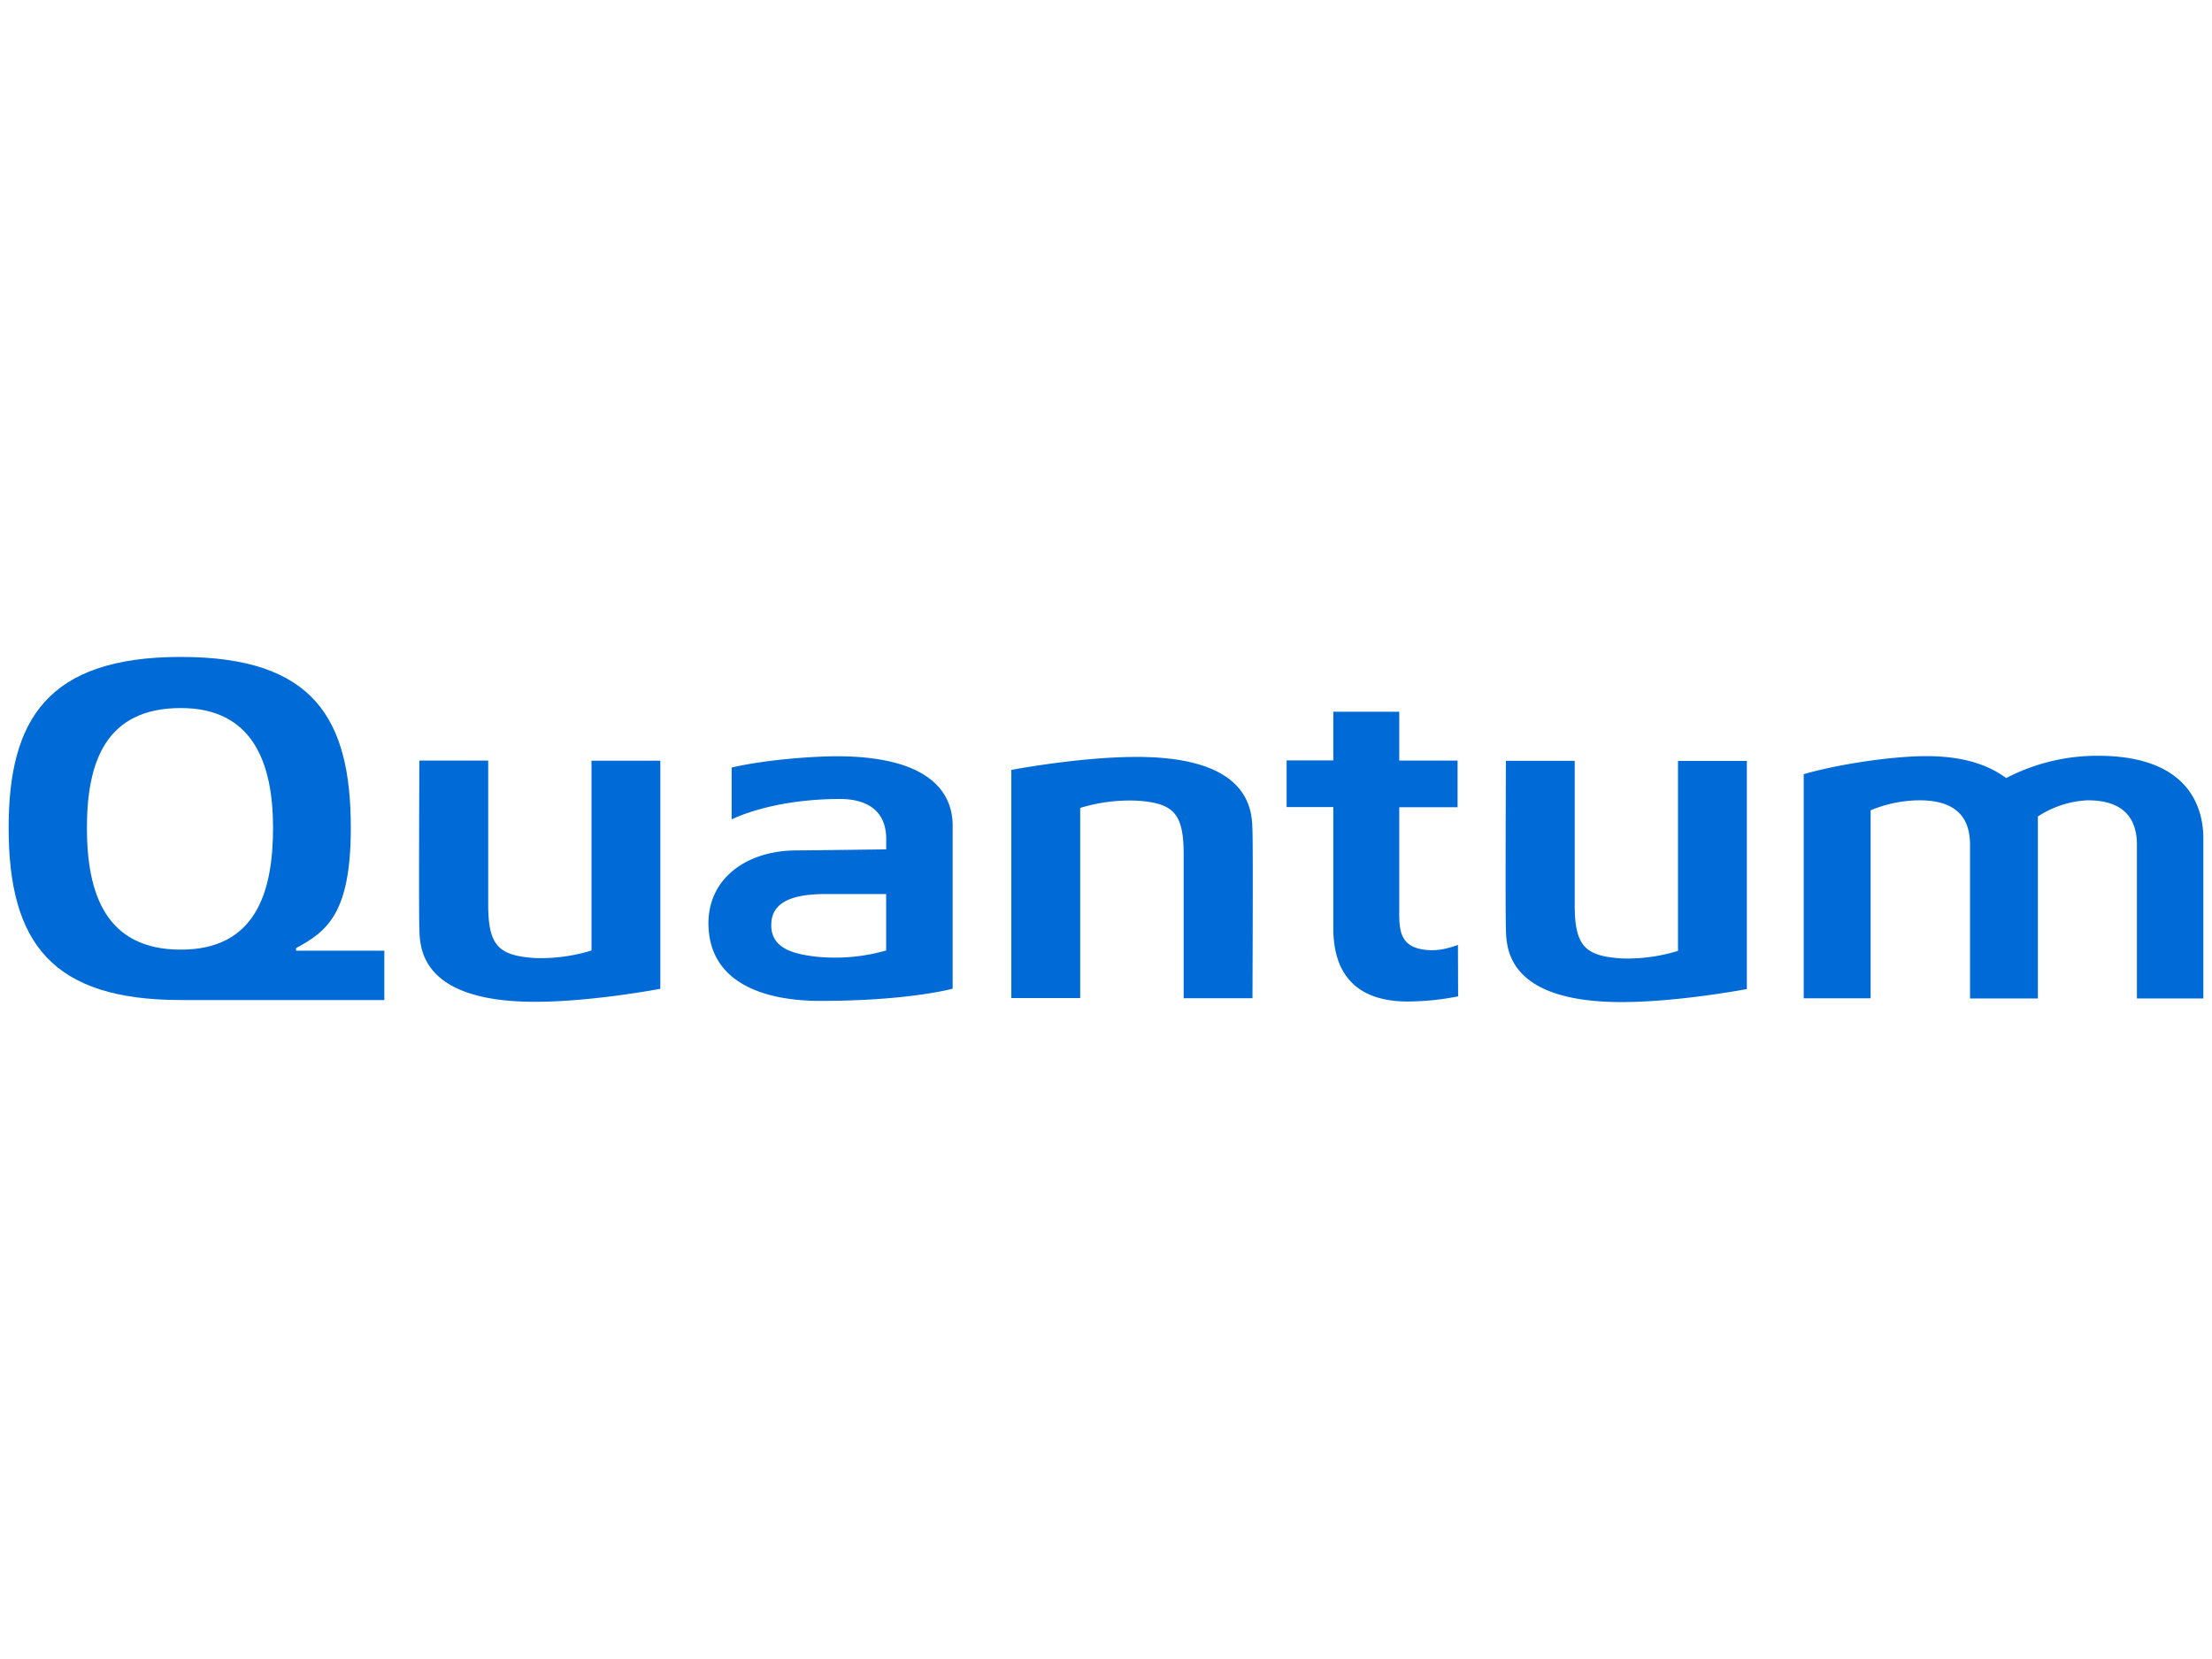 <svg xmlns="http://www.w3.org/2000/svg" viewBox="0 0 640 480"><defs><style>.cls-1{fill:none;}.cls-2{fill:#006ad6;}</style></defs><title>Quantum</title><g id="Layer_2" data-name="Layer 2"><g id="Layer_8" data-name="Layer 8"><path class="cls-1" d="M0,0V480H640V0ZM111.2,289.34H52.32C15.26,289.34,2.5,273,2.5,239.51c0-31.18,11.16-49.44,49.82-49.44,38.27,0,49.18,17.66,49.18,49.44,0,24.89-7,30-15.85,34.81,0,.17,0,.34,0,.74H111.2Zm79.85-3.25s-19.65,3.76-36.27,3.76c-33.94,0-33.27-16.52-33.45-21.36s0-48.44,0-48.44h19.92v41.62c0,11.95,2.95,14.84,13.47,15.55A49.47,49.47,0,0,0,171.14,275v-55h19.91Zm46.27,3.49c-15.57,0-32-4.76-32.36-22-.26-13.3,10.91-21.54,25.53-21.54,2.58,0,25.9-.3,25.9-.3s0-.45,0-3c0-9.3-7.09-11.58-13.29-11.58-20.12,0-31.43,5.91-31.43,5.91v-15c9.93-2.35,23.95-3.27,30.41-3.27,23.54,0,33.5,8.18,33.5,20.05v47.19S263,289.58,237.32,289.58Zm125-.76H342.42V247.2c0-11.94-2.95-14.83-13.47-15.54a49,49,0,0,0-16.42,2.19v55H292.61v-66S312.27,219,328.88,219c33.94,0,33.28,16.52,33.45,21.35S362.33,288.82,362.33,288.82Zm45.07,1c-8.53,0-21.63-2.49-21.63-21.26v-35H372.26V220h13.51V205.93h19.08v14.12h16.87v13.5H404.85v28.27c0,6.35-.51,12.05,7.47,13,3.28.37,5.8-.11,9.51-1.34,0,1.09.05,14.88.05,14.88A77.35,77.35,0,0,1,407.4,289.83Zm98-3.67s-19.65,3.77-36.27,3.77c-33.94,0-33.27-16.53-33.45-21.36s0-48.44,0-48.44h19.91v41.62c0,11.95,3,14.83,13.47,15.55a49.4,49.4,0,0,0,16.42-2.19v-55h19.92Zm132.08,2.72H618.29v-44.4c0-6.6-2.8-12.93-14.28-12.93a28.8,28.8,0,0,0-14.39,4.68v52.65H570v-44.4c0-6.37-2.49-12.93-14.66-12.93a37.7,37.7,0,0,0-14.1,2.89v54.44H521.87V224l.8-.22c9.94-2.83,25.14-5,34.63-5,9.79,0,17.37,2.08,23.15,6.35A57.09,57.09,0,0,1,607,218.67c27.81,0,30.5,16.72,30.5,23.93Z"/><path class="cls-1" d="M52.32,204.86c-21.81,0-27.17,15.65-27.17,34.65s5.36,35.25,27.17,35.25c21.61,0,26.68-16.54,26.68-35.25C79,220.51,73,204.86,52.32,204.86Z"/><path class="cls-1" d="M223.15,267.69c0,6.77,6.45,8.39,13.34,9.15a53.83,53.83,0,0,0,19.9-1.83V258.69H238.76C226.28,258.68,223.15,262.78,223.15,267.69Z"/><path class="cls-2" d="M412.32,274.8c-8-.93-7.47-6.63-7.47-13V233.55h16.87v-13.5H404.85V205.93H385.77V220H372.26v13.51h13.51v35c0,18.77,13.1,21.26,21.63,21.26a77.35,77.35,0,0,0,14.48-1.49s-.05-13.79-.05-14.88C418.12,274.69,415.6,275.17,412.32,274.8Z"/><path class="cls-2" d="M607,218.67a57.09,57.09,0,0,0-26.55,6.45c-5.78-4.27-13.36-6.35-23.15-6.35-9.49,0-24.69,2.21-34.63,5l-.8.22v64.85h19.36V234.44a37.7,37.7,0,0,1,14.1-2.89c12.17,0,14.66,6.56,14.66,12.93v44.4h19.63V236.23A28.8,28.8,0,0,1,604,231.55c11.48,0,14.28,6.33,14.28,12.93v44.4H637.5V242.6C637.5,235.39,634.81,218.67,607,218.67Z"/><path class="cls-2" d="M171.14,275a49.47,49.47,0,0,1-16.42,2.19c-10.52-.71-13.47-3.6-13.47-15.55V220.05H121.33s-.18,43.61,0,48.44-.49,21.36,33.45,21.36c16.62,0,36.27-3.76,36.27-3.76v-66H171.14Z"/><path class="cls-2" d="M242.1,218.81c-6.46,0-20.48.92-30.41,3.27v15s11.31-5.91,31.43-5.91c6.2,0,13.29,2.28,13.29,11.58,0,2.57,0,3,0,3s-23.32.3-25.9.3c-14.62,0-25.79,8.24-25.53,21.54.35,17.2,16.79,22,32.36,22,25.66,0,38.29-3.53,38.29-3.53V238.86C275.6,227,265.64,218.81,242.1,218.81ZM256.39,275a53.83,53.83,0,0,1-19.9,1.83c-6.89-.76-13.34-2.38-13.34-9.15,0-4.91,3.13-9,15.61-9h17.63Z"/><path class="cls-2" d="M85.65,274.32c8.88-4.81,15.85-9.92,15.85-34.81,0-31.78-10.91-49.44-49.18-49.44-38.66,0-49.82,18.26-49.82,49.44,0,33.52,12.76,49.83,49.82,49.83H111.2V275.06H85.64C85.64,274.66,85.65,274.49,85.65,274.32Zm-33.33.44c-21.81,0-27.17-16.34-27.17-35.25s5.36-34.65,27.17-34.65C73,204.86,79,220.51,79,239.51,79,258.22,73.93,274.76,52.32,274.76Z"/><path class="cls-2" d="M485.5,275.11a49.4,49.4,0,0,1-16.42,2.19c-10.51-.72-13.47-3.6-13.47-15.55V220.13H435.7s-.18,43.61,0,48.44-.49,21.36,33.45,21.36c16.62,0,36.27-3.77,36.27-3.77v-66H485.5Z"/><path class="cls-2" d="M328.88,219c-16.61,0-36.27,3.76-36.27,3.76v66h19.92v-55A49,49,0,0,1,329,231.66c10.52.71,13.47,3.6,13.47,15.54v41.62h19.91s.19-43.61,0-48.44S362.82,219,328.88,219Z"/></g></g></svg>